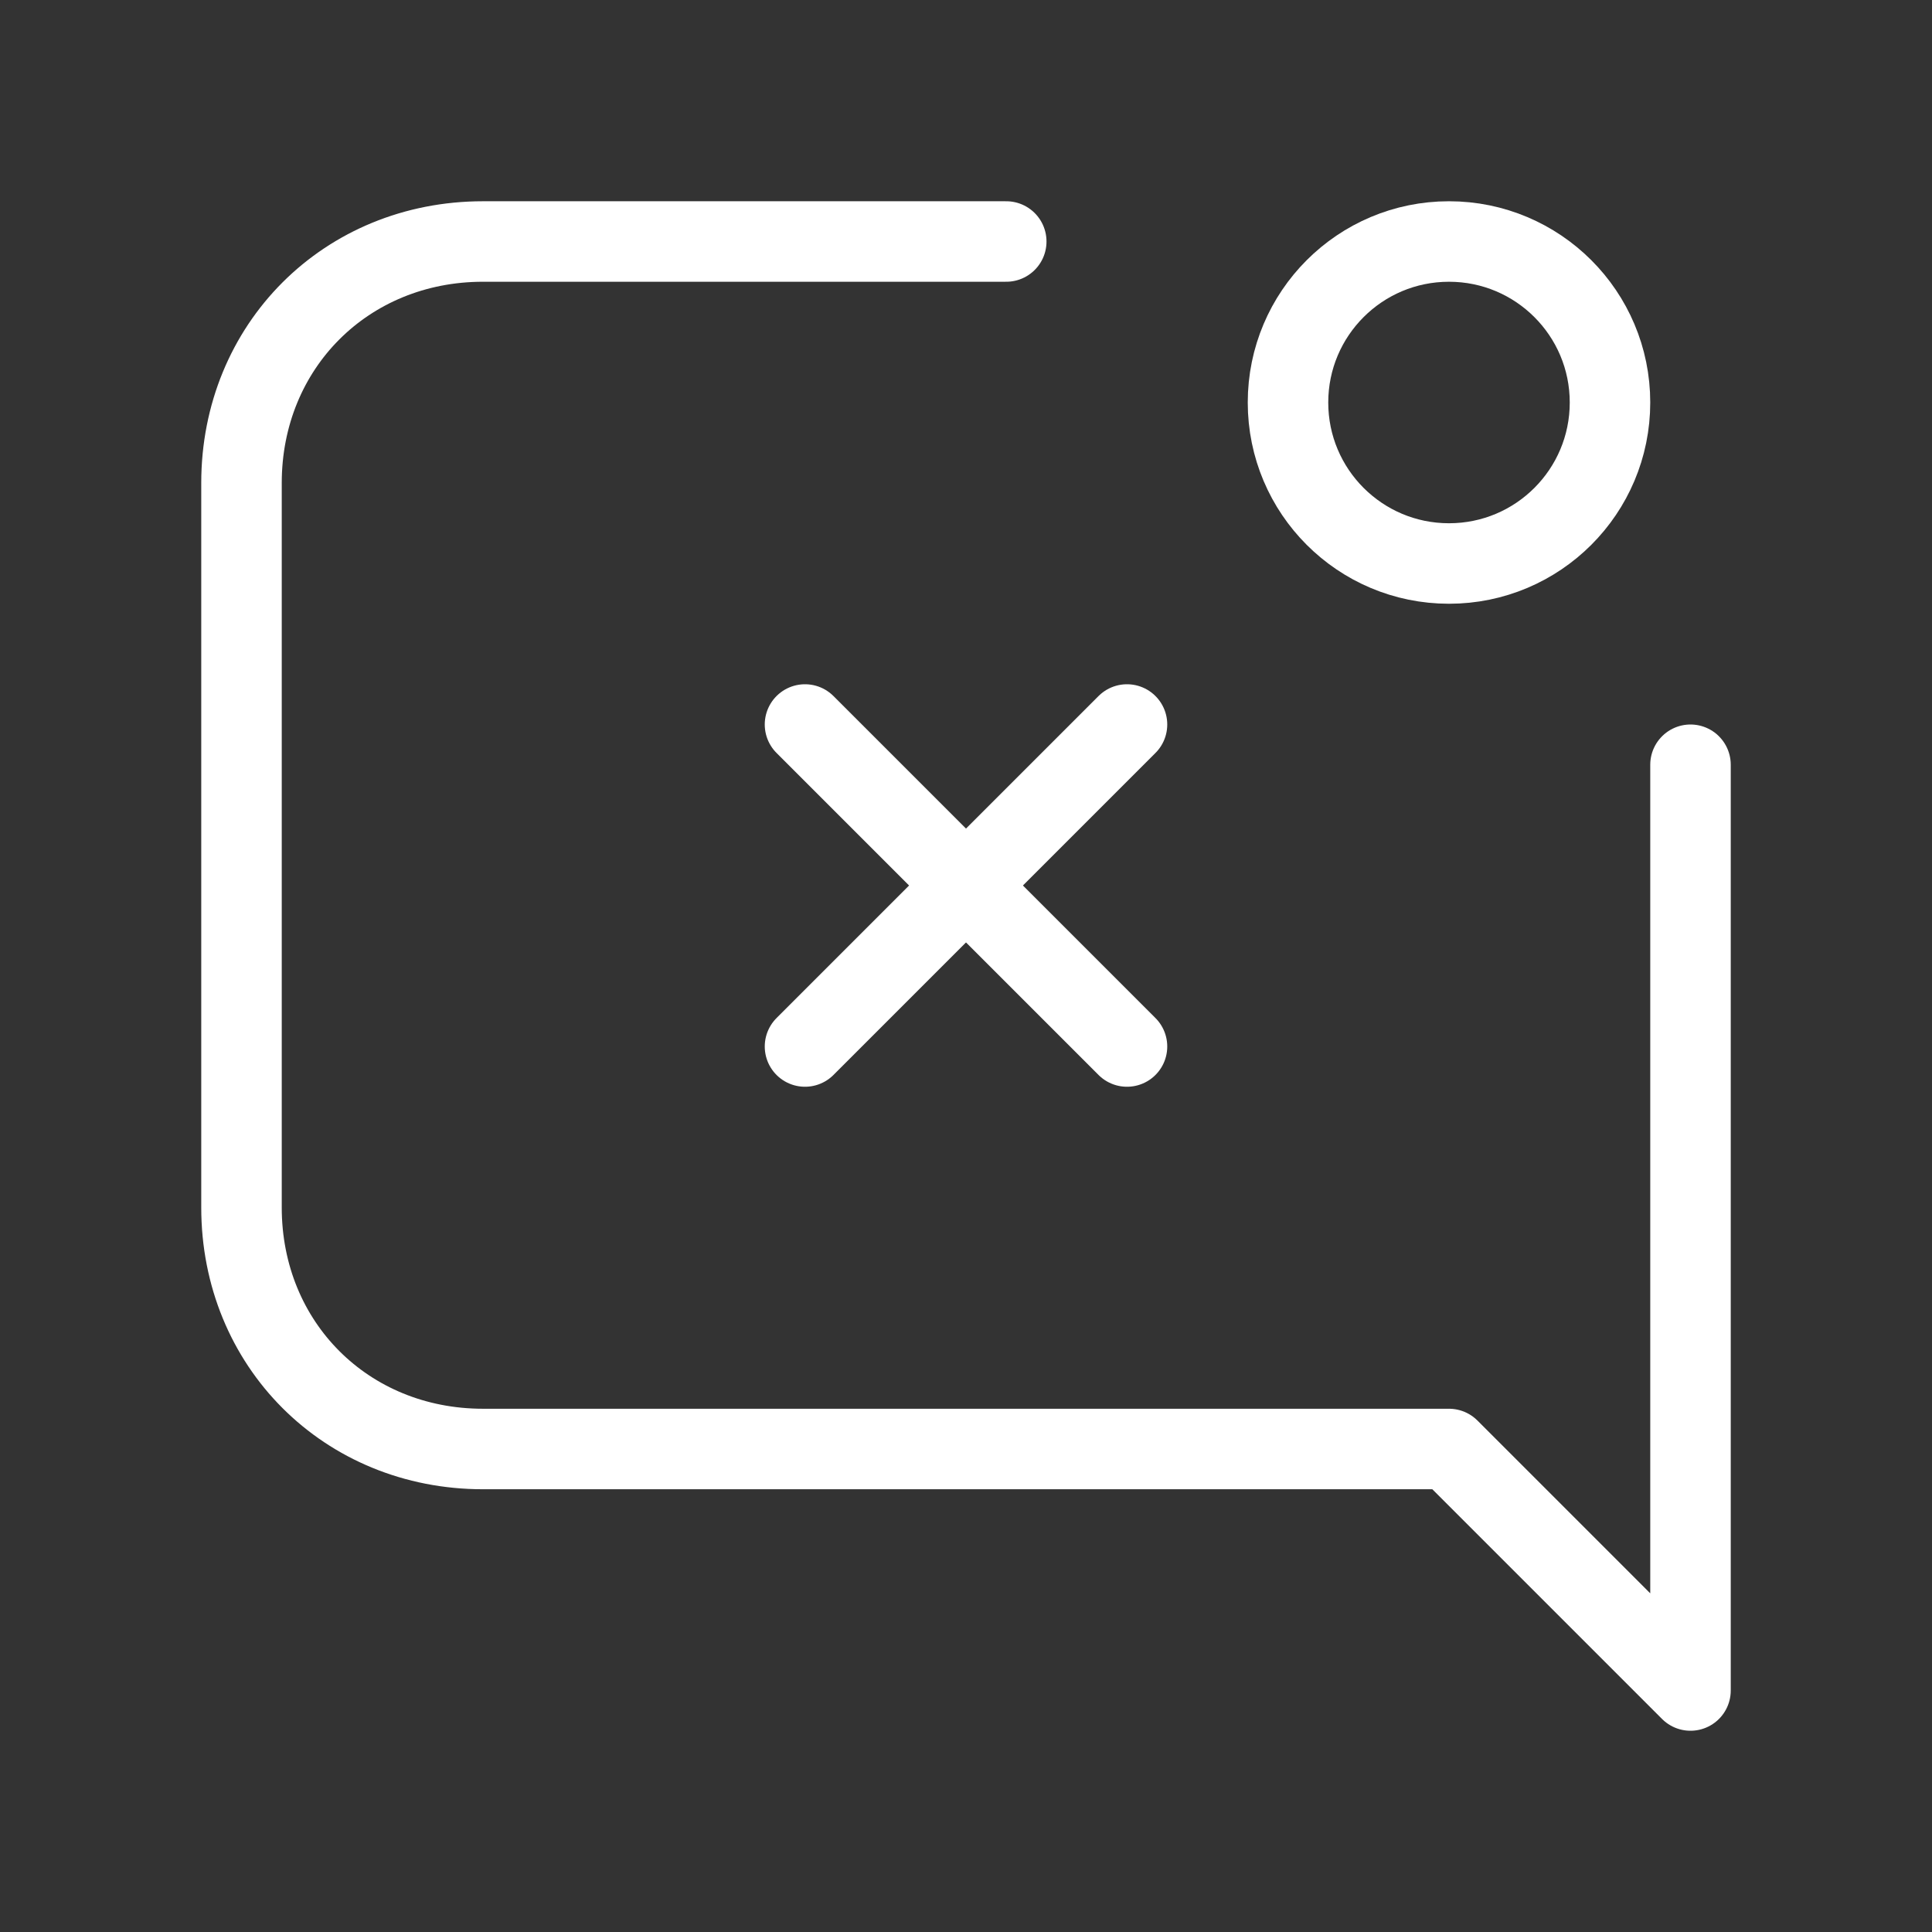 <svg fill="none" height="24" viewBox="0 0 24 24" width="24" xmlns="http://www.w3.org/2000/svg"><rect x="0" y="0" width="24" height="24" fill="#333333" stroke="none"/><g stroke="#fff" stroke-linecap="round" stroke-linejoin="round" stroke-miterlimit="10"><path d="m12.5 3h-1-5.5c-1.7 0-3 1.3-3 3v9c0 1.7 1.3 3 3 3h2 3 7l3 3v-3-8.5"/><path d="m18 7c1.105 0 2-.895 2-2s-.895-2-2-2-2 .895-2 2 .895 2 2 2z"/><path d="m10 13 4-4"/><path d="m14 13-4-4"/></g></svg>